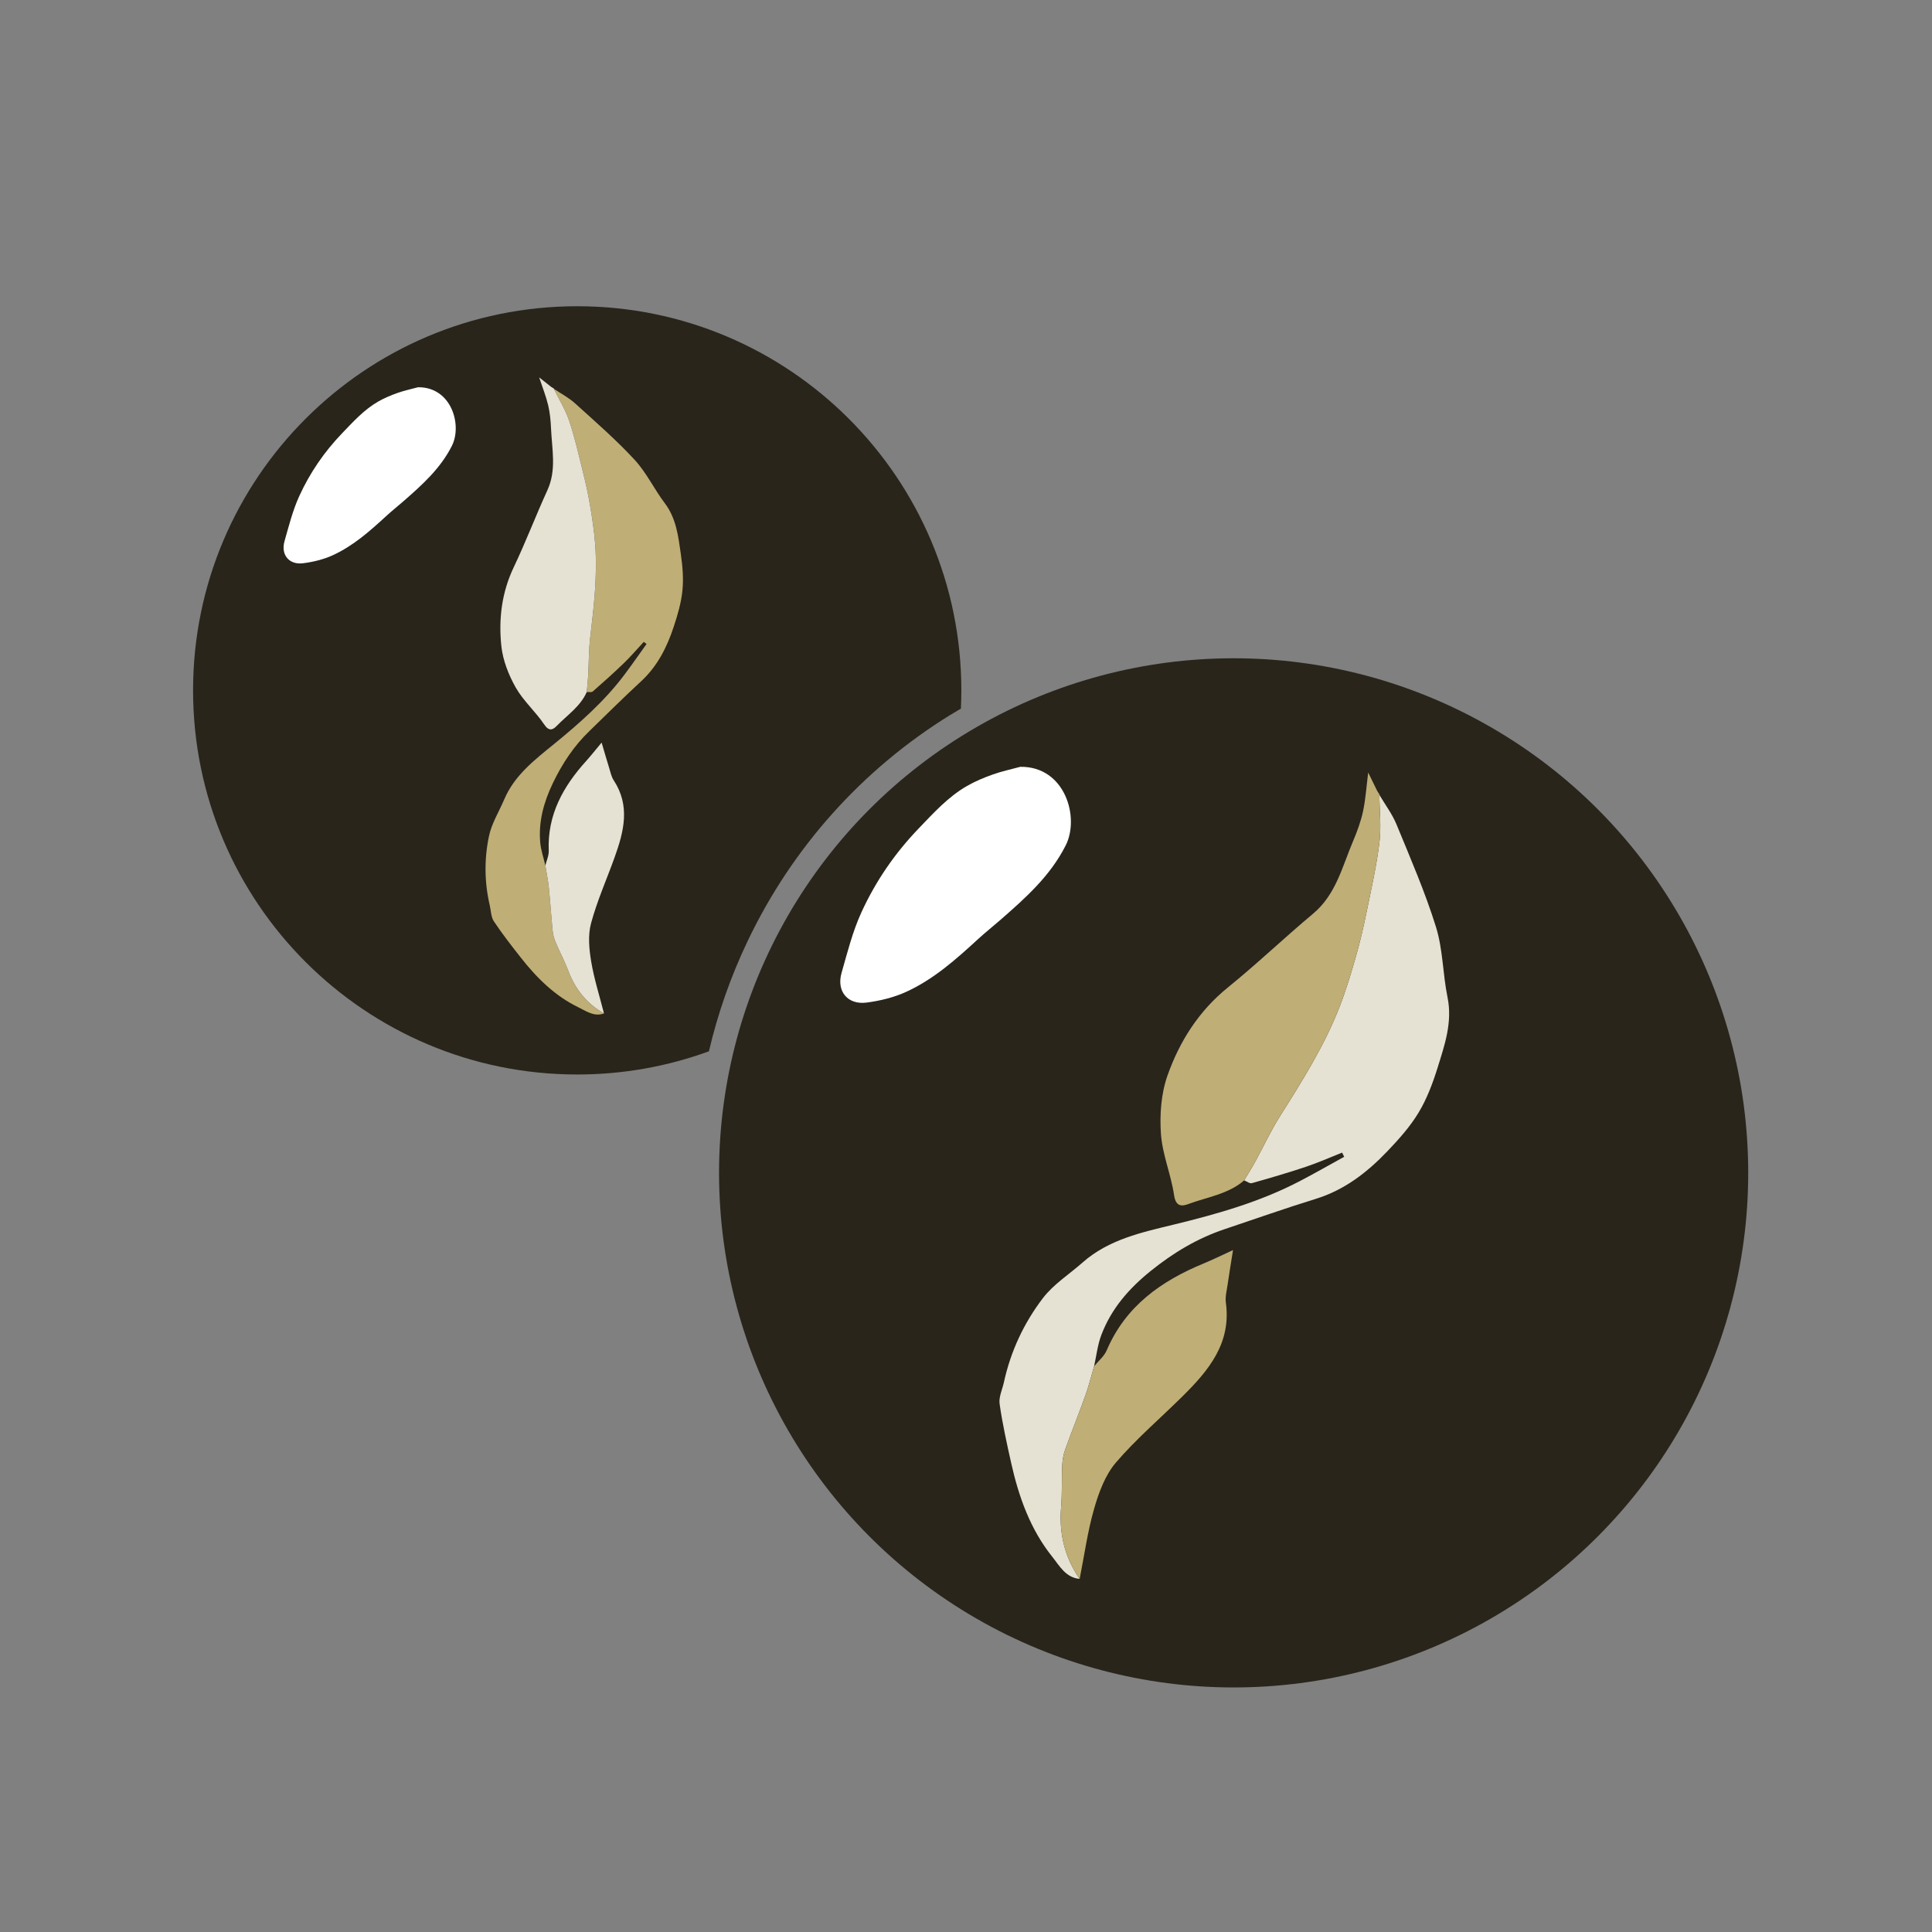 <?xml version="1.0" encoding="utf-8"?>
<!-- Generator: Adobe Illustrator 16.0.0, SVG Export Plug-In . SVG Version: 6.00 Build 0)  -->
<!DOCTYPE svg PUBLIC "-//W3C//DTD SVG 1.1//EN" "http://www.w3.org/Graphics/SVG/1.1/DTD/svg11.dtd">
<svg version="1.1" xmlns="http://www.w3.org/2000/svg" xmlns:xlink="http://www.w3.org/1999/xlink" x="0px" y="0px"
	 width="566.93px" height="566.93px" viewBox="0 0 566.93 566.93" enable-background="new 0 0 566.93 566.93" xml:space="preserve">
<rect x="0" y="0" width="566.93" height="566.93" fill="#808080" stroke="none"/>
<g id="fond" display="none">
	
		<rect x="-10187.873" y="-8228.754" display="inline" fill-rule="evenodd" clip-rule="evenodd" fill="#58595B" width="15942.492" height="15814.695"/>
</g>
<g id="en_cours">
</g>
<g id="fini">
	<g>
		<g>
			<g>
				<path fill-rule="evenodd" clip-rule="evenodd" fill="#29251B" d="M219.398,276.128c13.098-27.451,33.637-50.377,59.397-66.299
					c1.048-0.648,2.111-1.264,3.172-1.887c0.083-1.775,0.13-3.563,0.13-5.359c0-62.254-50.467-112.721-112.721-112.721
					S56.656,140.329,56.656,202.583s50.467,112.721,112.721,112.721c13.578,0,26.596-2.402,38.65-6.803
					C210.609,297.458,214.396,286.61,219.398,276.128z"/>
			</g>
			<path fill-rule="evenodd" clip-rule="evenodd" fill="#BFAE76" d="M162.516,114.087c2.086,1.408,4.375,2.594,6.221,4.266
				c5.945,5.383,12.027,10.668,17.461,16.541c3.494,3.777,5.77,8.648,8.902,12.797c3.371,4.465,3.938,9.713,4.686,14.891
				c0.508,3.521,0.82,7.17,0.471,10.686c-0.355,3.59-1.409,7.16-2.545,10.611c-1.995,6.059-4.814,11.656-9.646,16.102
				c-5.145,4.738-10.09,9.689-15.12,14.551c-4.554,4.4-7.946,9.518-10.706,15.266c-2.677,5.582-4.229,11.207-3.723,17.322
				c0.193,2.313,0.994,4.576,1.519,6.863c0.349,2.174,0.802,4.338,1.025,6.525c0.43,4.195,0.687,8.406,1.108,12.604
				c0.116,1.15,0.434,2.324,0.885,3.393c1.195,2.84,2.662,5.572,3.752,8.449c2.043,5.389,5.417,9.574,10.432,12.424
				c-2.878,1.086-5.239-0.691-7.485-1.775c-6.929-3.348-12.293-8.684-16.993-14.684c-2.708-3.457-5.425-6.924-7.85-10.576
				c-0.844-1.27-0.826-3.111-1.196-4.693c-1.583-6.758-1.636-13.619-0.223-20.318c0.786-3.734,2.955-7.174,4.477-10.758
				c3-7.074,8.919-11.596,14.577-16.211c7.563-6.166,14.83-12.572,20.713-20.406c2.215-2.947,4.313-5.982,6.464-8.977
				c-0.271-0.211-0.539-0.42-0.81-0.629c-1.936,2.084-3.784,4.256-5.826,6.229c-2.961,2.863-6.038,5.609-9.138,8.324
				c-0.364,0.318-1.173,0.131-1.776,0.178c0.146-1.611,0.338-3.221,0.428-4.836c0.207-3.703,0.148-7.436,0.584-11.113
				c1.074-9.066,2.145-18.133,1.482-27.275c-0.282-3.9-0.885-7.787-1.533-11.646c-0.557-3.326-1.301-6.627-2.114-9.9
				c-1.237-4.977-2.37-9.998-3.999-14.85C165.922,120.198,164.043,117.202,162.516,114.087z"/>
			<path fill-rule="evenodd" clip-rule="evenodd" fill="#E5E2D3" d="M162.516,114.087c1.527,3.115,3.406,6.111,4.502,9.371
				c1.629,4.852,2.762,9.873,3.999,14.85c0.813,3.273,1.558,6.574,2.114,9.9c0.648,3.859,1.251,7.746,1.533,11.646
				c0.662,9.143-0.408,18.209-1.482,27.275c-0.436,3.678-0.377,7.41-0.584,11.113c-0.09,1.615-0.281,3.225-0.428,4.836
				c-1.87,4.252-5.731,6.762-8.811,9.941c-1.112,1.15-2.249,1.676-3.646-0.402c-2.55-3.797-6.152-6.939-8.384-10.881
				c-2.089-3.693-3.77-7.984-4.213-12.164c-0.836-7.898,0.104-15.711,3.642-23.129c3.536-7.412,6.455-15.119,9.875-22.592
				c2.72-5.941,1.332-12.008,1.067-18.049c-0.102-2.309-0.311-4.652-0.844-6.891c-0.635-2.664-1.672-5.23-2.645-8.176
				c1.228,0.975,2.354,1.865,3.479,2.76c0.313,0.199,0.628,0.396,0.94,0.598L162.516,114.087z"/>
			<path fill-rule="evenodd" clip-rule="evenodd" fill="#FFFFFF" d="M122.648,113.638c9.797-0.131,13.061,11.055,9.946,17.211
				c-3.394,6.709-8.769,11.482-14.24,16.264c-1.64,1.434-3.353,2.787-4.956,4.262c-4.821,4.428-9.726,8.801-15.722,11.547
				c-2.706,1.238-5.747,1.977-8.712,2.359c-4.14,0.535-6.615-2.486-5.475-6.482c1.276-4.48,2.423-9.066,4.35-13.275
				c3.116-6.807,7.313-12.943,12.578-18.414c3.274-3.404,6.406-6.877,10.514-9.252c1.793-1.035,3.742-1.846,5.696-2.543
				C118.585,114.616,120.638,114.187,122.648,113.638z"/>
			<path fill-rule="evenodd" clip-rule="evenodd" fill="#E5E2D3" d="M177.236,297.376c-5.015-2.85-8.389-7.035-10.432-12.424
				c-1.09-2.877-2.557-5.609-3.752-8.449c-0.451-1.068-0.769-2.242-0.885-3.393c-0.422-4.197-0.679-8.408-1.108-12.604
				c-0.224-2.188-0.677-4.352-1.025-6.525c0.349-1.453,1.051-2.92,0.991-4.355c-0.434-10.514,4.222-18.836,10.984-26.32
				c1.423-1.576,2.734-3.252,4.531-5.398c0.926,3.115,1.523,5.219,2.177,7.305c0.402,1.279,0.66,2.682,1.375,3.771
				c4.911,7.479,2.983,15.006,0.282,22.535c-2.324,6.479-5.16,12.813-6.943,19.434c-0.937,3.48-0.563,7.512,0.042,11.158
				C174.328,287.265,175.944,292.294,177.236,297.376z"/>
			<path fill-rule="evenodd" clip-rule="evenodd" fill="#00FE00" d="M162.633,114.095c-0.313-0.201-0.627-0.398-0.94-0.598
				C162.006,113.696,162.32,113.894,162.633,114.095z"/>
		</g>
		<g>
			<g>
				<circle fill-rule="evenodd" clip-rule="evenodd" fill="#29251B" cx="361.999" cy="344.168" r="151.001"/>
			</g>
			<path fill-rule="evenodd" clip-rule="evenodd" fill="#E5E2D3" d="M404.752,233.216c1.71,2.906,3.795,5.658,5.061,8.746
				c4.083,9.938,8.389,19.836,11.57,30.07c2.045,6.582,1.985,13.787,3.38,20.607c1.501,7.342-0.842,14.014-2.925,20.707
				c-1.418,4.549-3.144,9.139-5.596,13.189c-2.5,4.135-5.834,7.844-9.198,11.361c-5.908,6.174-12.544,11.314-20.95,13.904
				c-8.953,2.758-17.788,5.893-26.674,8.869c-8.043,2.691-15.099,6.922-21.751,12.281c-6.456,5.201-11.577,11.109-14.492,18.793
				c-1.103,2.91-1.439,6.109-2.124,9.176c-0.834,2.828-1.533,5.705-2.525,8.48c-1.9,5.318-4.019,10.561-5.93,15.877
				c-0.524,1.459-0.816,3.059-0.888,4.611c-0.193,4.123,0.005,8.273-0.337,12.381c-0.639,7.691,1.025,14.699,5.444,21.039
				c-4.106-0.35-5.937-3.859-8.024-6.467c-6.447-8.043-9.854-17.588-12.077-27.557c-1.278-5.74-2.563-11.498-3.389-17.314
				c-0.287-2.02,0.798-4.238,1.263-6.363c1.984-9.082,5.878-17.41,11.451-24.693c3.105-4.063,7.711-6.971,11.618-10.426
				c7.707-6.82,17.472-8.873,26.976-11.189c12.7-3.092,25.183-6.645,36.813-12.723c4.38-2.285,8.666-4.744,12.995-7.125
				c-0.206-0.408-0.41-0.818-0.616-1.227c-3.543,1.402-7.03,2.963-10.637,4.17c-5.233,1.752-10.536,3.297-15.851,4.793
				c-0.624,0.176-1.493-0.518-2.249-0.811c1.104-1.863,2.265-3.699,3.307-5.6c2.386-4.357,4.469-8.906,7.116-13.098
				c6.527-10.344,13.052-20.688,17.525-32.125c1.909-4.877,3.421-9.922,4.865-14.965c1.245-4.342,2.249-8.762,3.154-13.189
				c1.374-6.729,2.905-13.453,3.731-20.258C405.345,242.569,404.802,237.862,404.752,233.216z"/>
			<path fill-rule="evenodd" clip-rule="evenodd" fill="#BFAE76" d="M404.752,233.216c0.05,4.646,0.593,9.354,0.037,13.928
				c-0.826,6.805-2.357,13.529-3.731,20.258c-0.905,4.428-1.909,8.848-3.154,13.189c-1.444,5.043-2.956,10.088-4.865,14.965
				c-4.474,11.438-10.998,21.781-17.525,32.125c-2.647,4.191-4.73,8.74-7.116,13.098c-1.042,1.9-2.202,3.736-3.307,5.6
				c-4.716,4.063-10.832,4.869-16.389,6.938c-2.007,0.748-3.686,0.729-4.175-2.59c-0.893-6.061-3.437-11.938-3.859-17.992
				c-0.396-5.67,0.049-11.828,1.924-17.135c3.544-10.033,9.189-18.938,17.744-25.863c8.552-6.924,16.526-14.557,24.972-21.619
				c6.715-5.611,8.537-13.748,11.703-21.205c1.207-2.852,2.307-5.805,2.954-8.818c0.769-3.586,0.997-7.289,1.519-11.41
				c0.923,1.887,1.771,3.615,2.615,5.344c0.265,0.424,0.529,0.842,0.793,1.266L404.752,233.216z"/>
			<path fill-rule="evenodd" clip-rule="evenodd" fill="#FFFFFF" d="M299.4,225.017c13.123-0.176,17.494,14.809,13.324,23.057
				c-4.546,8.986-11.746,15.381-19.075,21.785c-2.197,1.922-4.493,3.736-6.64,5.709c-6.459,5.932-13.028,11.791-21.063,15.467
				c-3.624,1.66-7.699,2.65-11.67,3.164c-5.545,0.717-8.86-3.334-7.333-8.684c1.71-6.004,3.246-12.148,5.827-17.787
				c4.174-9.117,9.797-17.336,16.85-24.666c4.386-4.561,8.581-9.211,14.084-12.393c2.401-1.389,5.014-2.473,7.63-3.406
				C293.957,226.327,296.708,225.751,299.4,225.017z"/>
			<path fill-rule="evenodd" clip-rule="evenodd" fill="#BFAE76" d="M316.817,463.31c-4.419-6.34-6.083-13.348-5.444-21.039
				c0.342-4.107,0.144-8.258,0.337-12.381c0.071-1.553,0.363-3.152,0.888-4.611c1.911-5.316,4.029-10.559,5.93-15.877
				c0.992-2.775,1.691-5.652,2.525-8.48c1.26-1.555,2.955-2.926,3.711-4.695c5.539-12.963,15.971-20.338,28.463-25.486
				c2.631-1.084,5.182-2.354,8.593-3.912c-0.678,4.303-1.169,7.189-1.581,10.088c-0.254,1.779-0.75,3.621-0.514,5.354
				c1.623,11.875-5.049,19.861-12.658,27.406c-6.549,6.494-13.631,12.516-19.605,19.492c-3.141,3.666-5.015,8.756-6.387,13.516
				C319.134,449.407,318.188,456.419,316.817,463.31z"/>
			<path fill-rule="evenodd" clip-rule="evenodd" fill="#00FE00" d="M404.891,233.292c-0.264-0.424-0.528-0.842-0.793-1.266
				C404.362,232.45,404.627,232.868,404.891,233.292z"/>
		</g>
	</g>
</g>
</svg>
